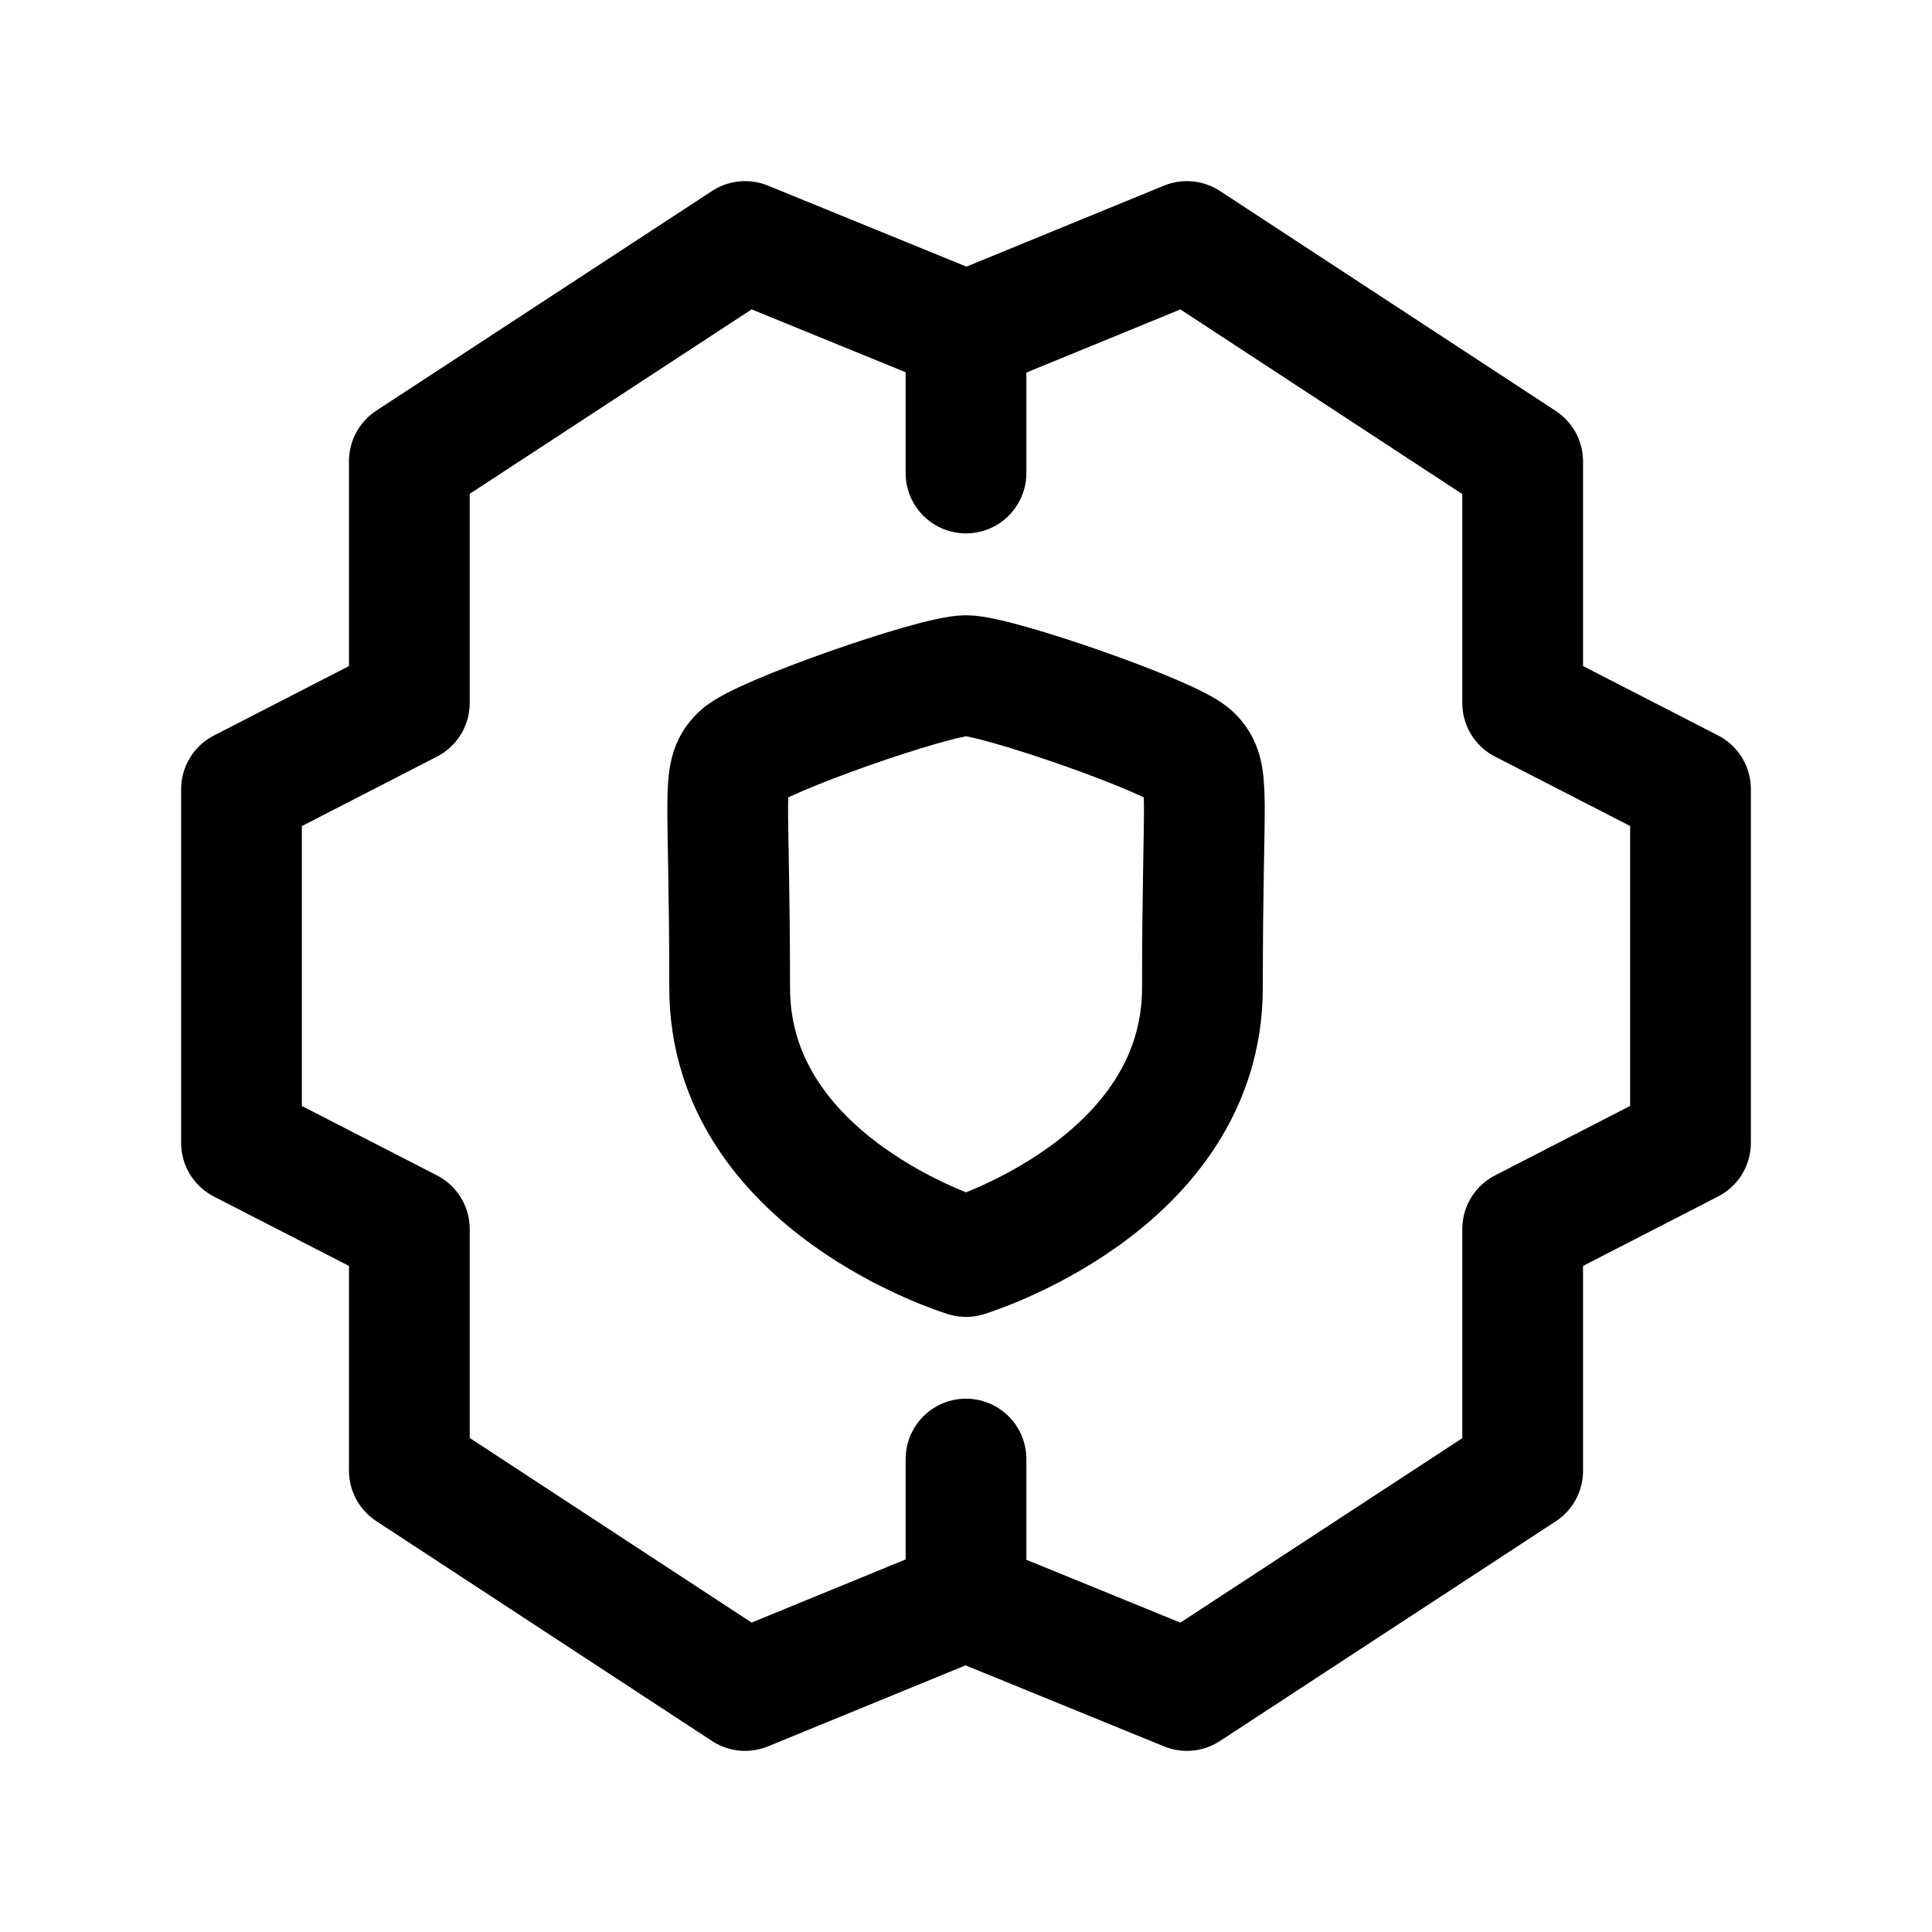 <svg width="24" height="24" viewBox="0 0 24 24" fill="none" xmlns="http://www.w3.org/2000/svg">
<path d="M12 4.12L9.256 3L5.085 5.729V8.732L3 9.804V14.197L5.085 15.268V18.268L9.256 21L12 19.875" stroke="black" stroke-width="1.5" stroke-linecap="round" stroke-linejoin="round"/>
<path d="M12 18.125V19.88L14.744 21L18.915 18.271V15.268L21 14.196V9.803L18.915 8.732V5.732L14.744 3L12 4.125V5.876" stroke="black" stroke-width="1.5" stroke-linecap="round" stroke-linejoin="round"/>
<path fill-rule="evenodd" clip-rule="evenodd" d="M12 15.609C12 15.609 14.937 14.72 14.937 12.269C14.937 9.818 15.043 9.628 14.807 9.391C14.571 9.153 12.386 8.393 12 8.393C11.615 8.393 9.429 9.155 9.193 9.391C8.957 9.626 9.064 9.818 9.064 12.269C9.064 14.72 12 15.609 12 15.609Z" stroke="black" stroke-width="1.5" stroke-linecap="round" stroke-linejoin="round"/>
</svg>